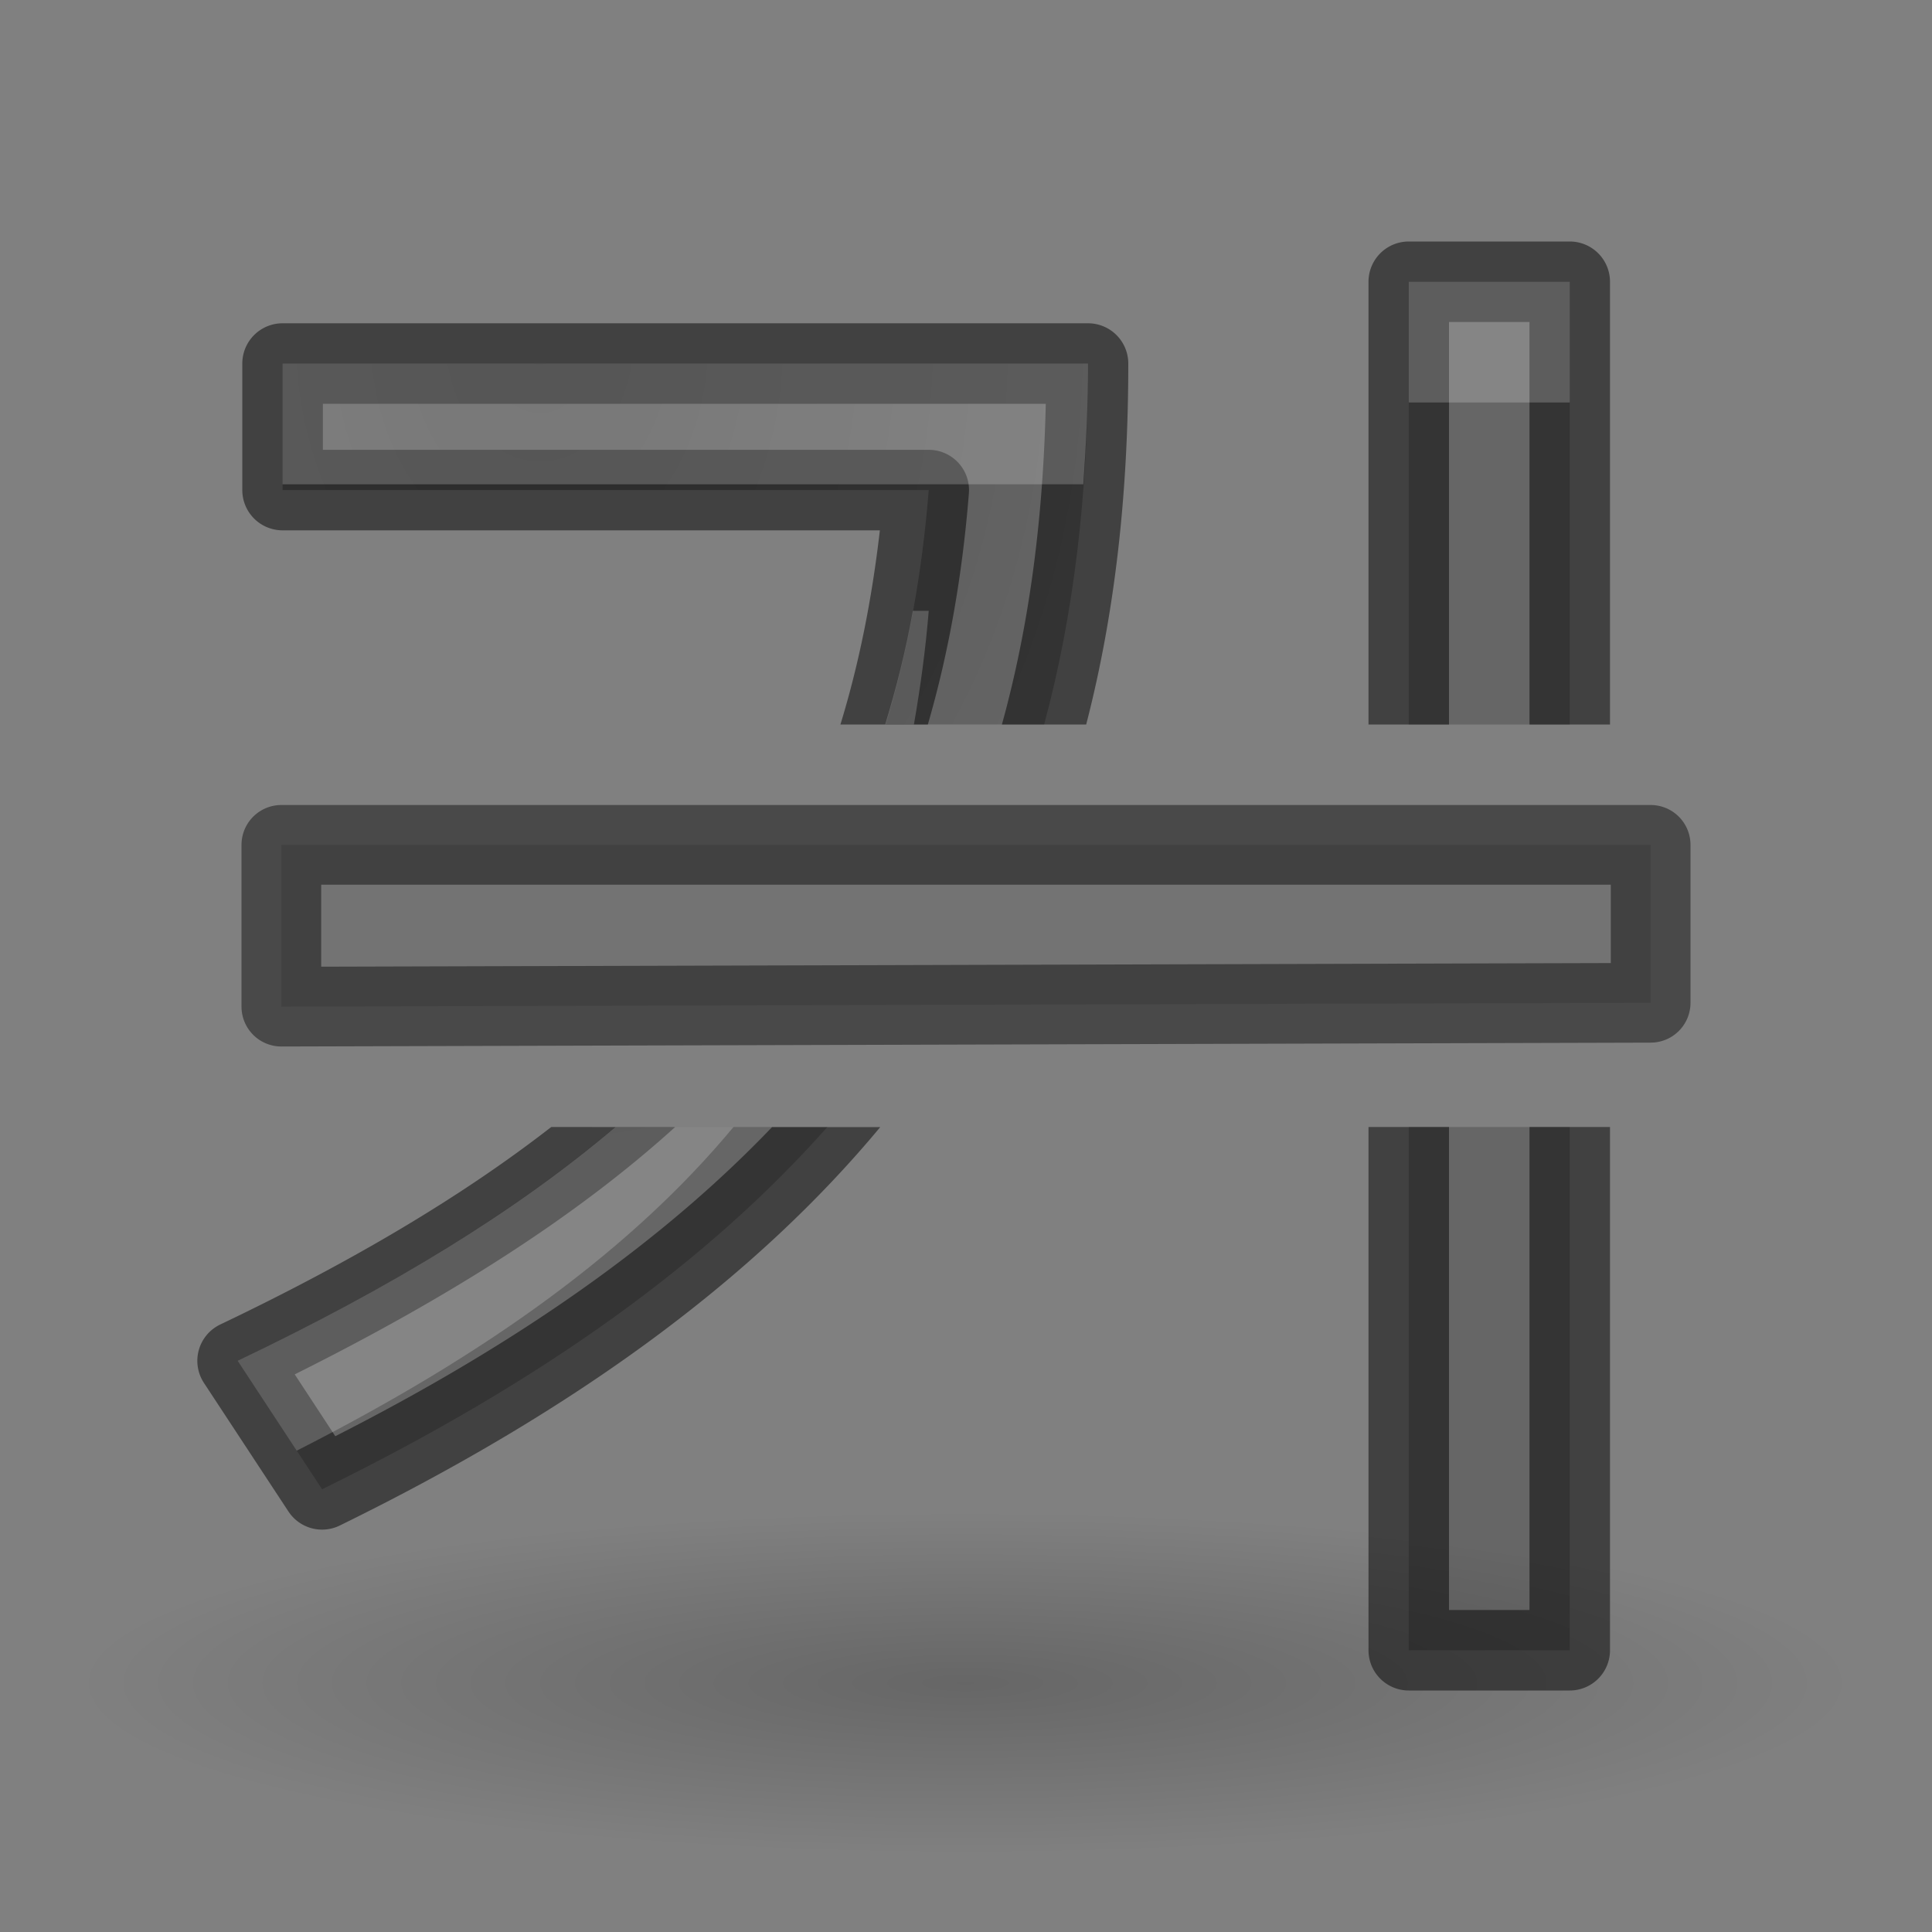 <svg height="24" width="24" xmlns="http://www.w3.org/2000/svg" xmlns:xlink="http://www.w3.org/1999/xlink"><rect width="100%" height="100%" fill="#808080" stroke="none"/><radialGradient id="a" cx="10.919" cy="4.565" gradientTransform="matrix(-1.552 .031 -.04 -2 23.83 13.038)" gradientUnits="userSpaceOnUse" r="5.095"><stop offset="0" stop-color="#555"/><stop offset="1" stop-color="#666"/></radialGradient><radialGradient id="b" cx="22.571" cy="30.857" gradientTransform="matrix(.706 0 0 .136 -3.945 16.71)" gradientUnits="userSpaceOnUse" r="15.571"><stop offset="0"/><stop offset="1" stop-opacity="0"/></radialGradient><linearGradient id="c" gradientTransform="matrix(.445 0 0 .485 1.427 -8.124)" gradientUnits="userSpaceOnUse" x1="23.306" x2="14.389" y1="24.844" y2="9.59"><stop offset="0" stop-color="#737373"/><stop offset=".262" stop-color="#636363"/><stop offset=".705" stop-color="#4b4b4b"/><stop offset="1" stop-color="#3f3f3f"/></linearGradient><path d="m17.5 3.5v5.5h2v-5.5zm-13.99 1.016v1.572h8.027c-.084 1.057-.263 2.019-.535 2.912h1.969c.372-1.382.545-2.869.545-4.484zm4.131 9.484c-1.228 1.041-2.771 1.989-4.689 2.904l1.049 1.596c2.757-1.351 4.8-2.833 6.277-4.5zm9.859 0v6.5h2v-6.5z" fill="url(#a)"/><path d="m17.5 3a.5.5 0 0 0 -.5.5v5.5h1v-5h1v5h1v-5.5a.5.5 0 0 0 -.5-.5zm-13.99 1.016a.5.5 0 0 0 -.5.5v1.572a.5.5 0 0 0 .5.5h7.42c-.1.865-.261 1.665-.49 2.412h1.086c.259-.891.428-1.844.51-2.873a.5.5 0 0 0 -.498-.539h-7.527v-.572h8.98c-.033 1.435-.205 2.756-.545 3.984h1.047c.361-1.395.523-2.886.523-4.484a.5.5 0 0 0 -.5-.5zm3.338 9.984c-1.107.86-2.46 1.665-4.111 2.453a.5.5 0 0 0 -.203.727l1.049 1.596a.5.5 0 0 0 .639.174c2.975-1.458 5.163-3.085 6.713-4.949h-1.344c-1.33 1.391-3.104 2.66-5.426 3.84l-.504-.768c1.909-.953 3.485-1.949 4.725-3.072zm10.152 0v6.5a.5.5 0 0 0 .5.5h2a.5.5 0 0 0 .5-.5v-6.5h-1v6h-1v-6z" fill-opacity=".49"/><ellipse cx="12" cy="20.89" fill="url(#b)" opacity=".2" rx="11" ry="2.11"/><path d="m3.495 12.505v-2.01h17.01v1.962z" style="stroke:#000;stroke-width:.99;stroke-linecap:round;stroke-linejoin:round;stroke-opacity:.431;fill:url(#c)"/><path d="m17.5 3.5v1.5h2v-1.5zm-13.99 1.016v1.5h9.947c.035-.489.059-.986.059-1.5zm7.83 3.072c-.088.492-.206.96-.344 1.412h.357c.079-.454.144-.921.184-1.412zm-3.695 6.412c-1.228 1.043-2.775 1.989-4.693 2.904l.734 1.117c2.401-1.221 4.171-2.511 5.426-4.021z" fill="#fff" opacity=".2"/></svg>